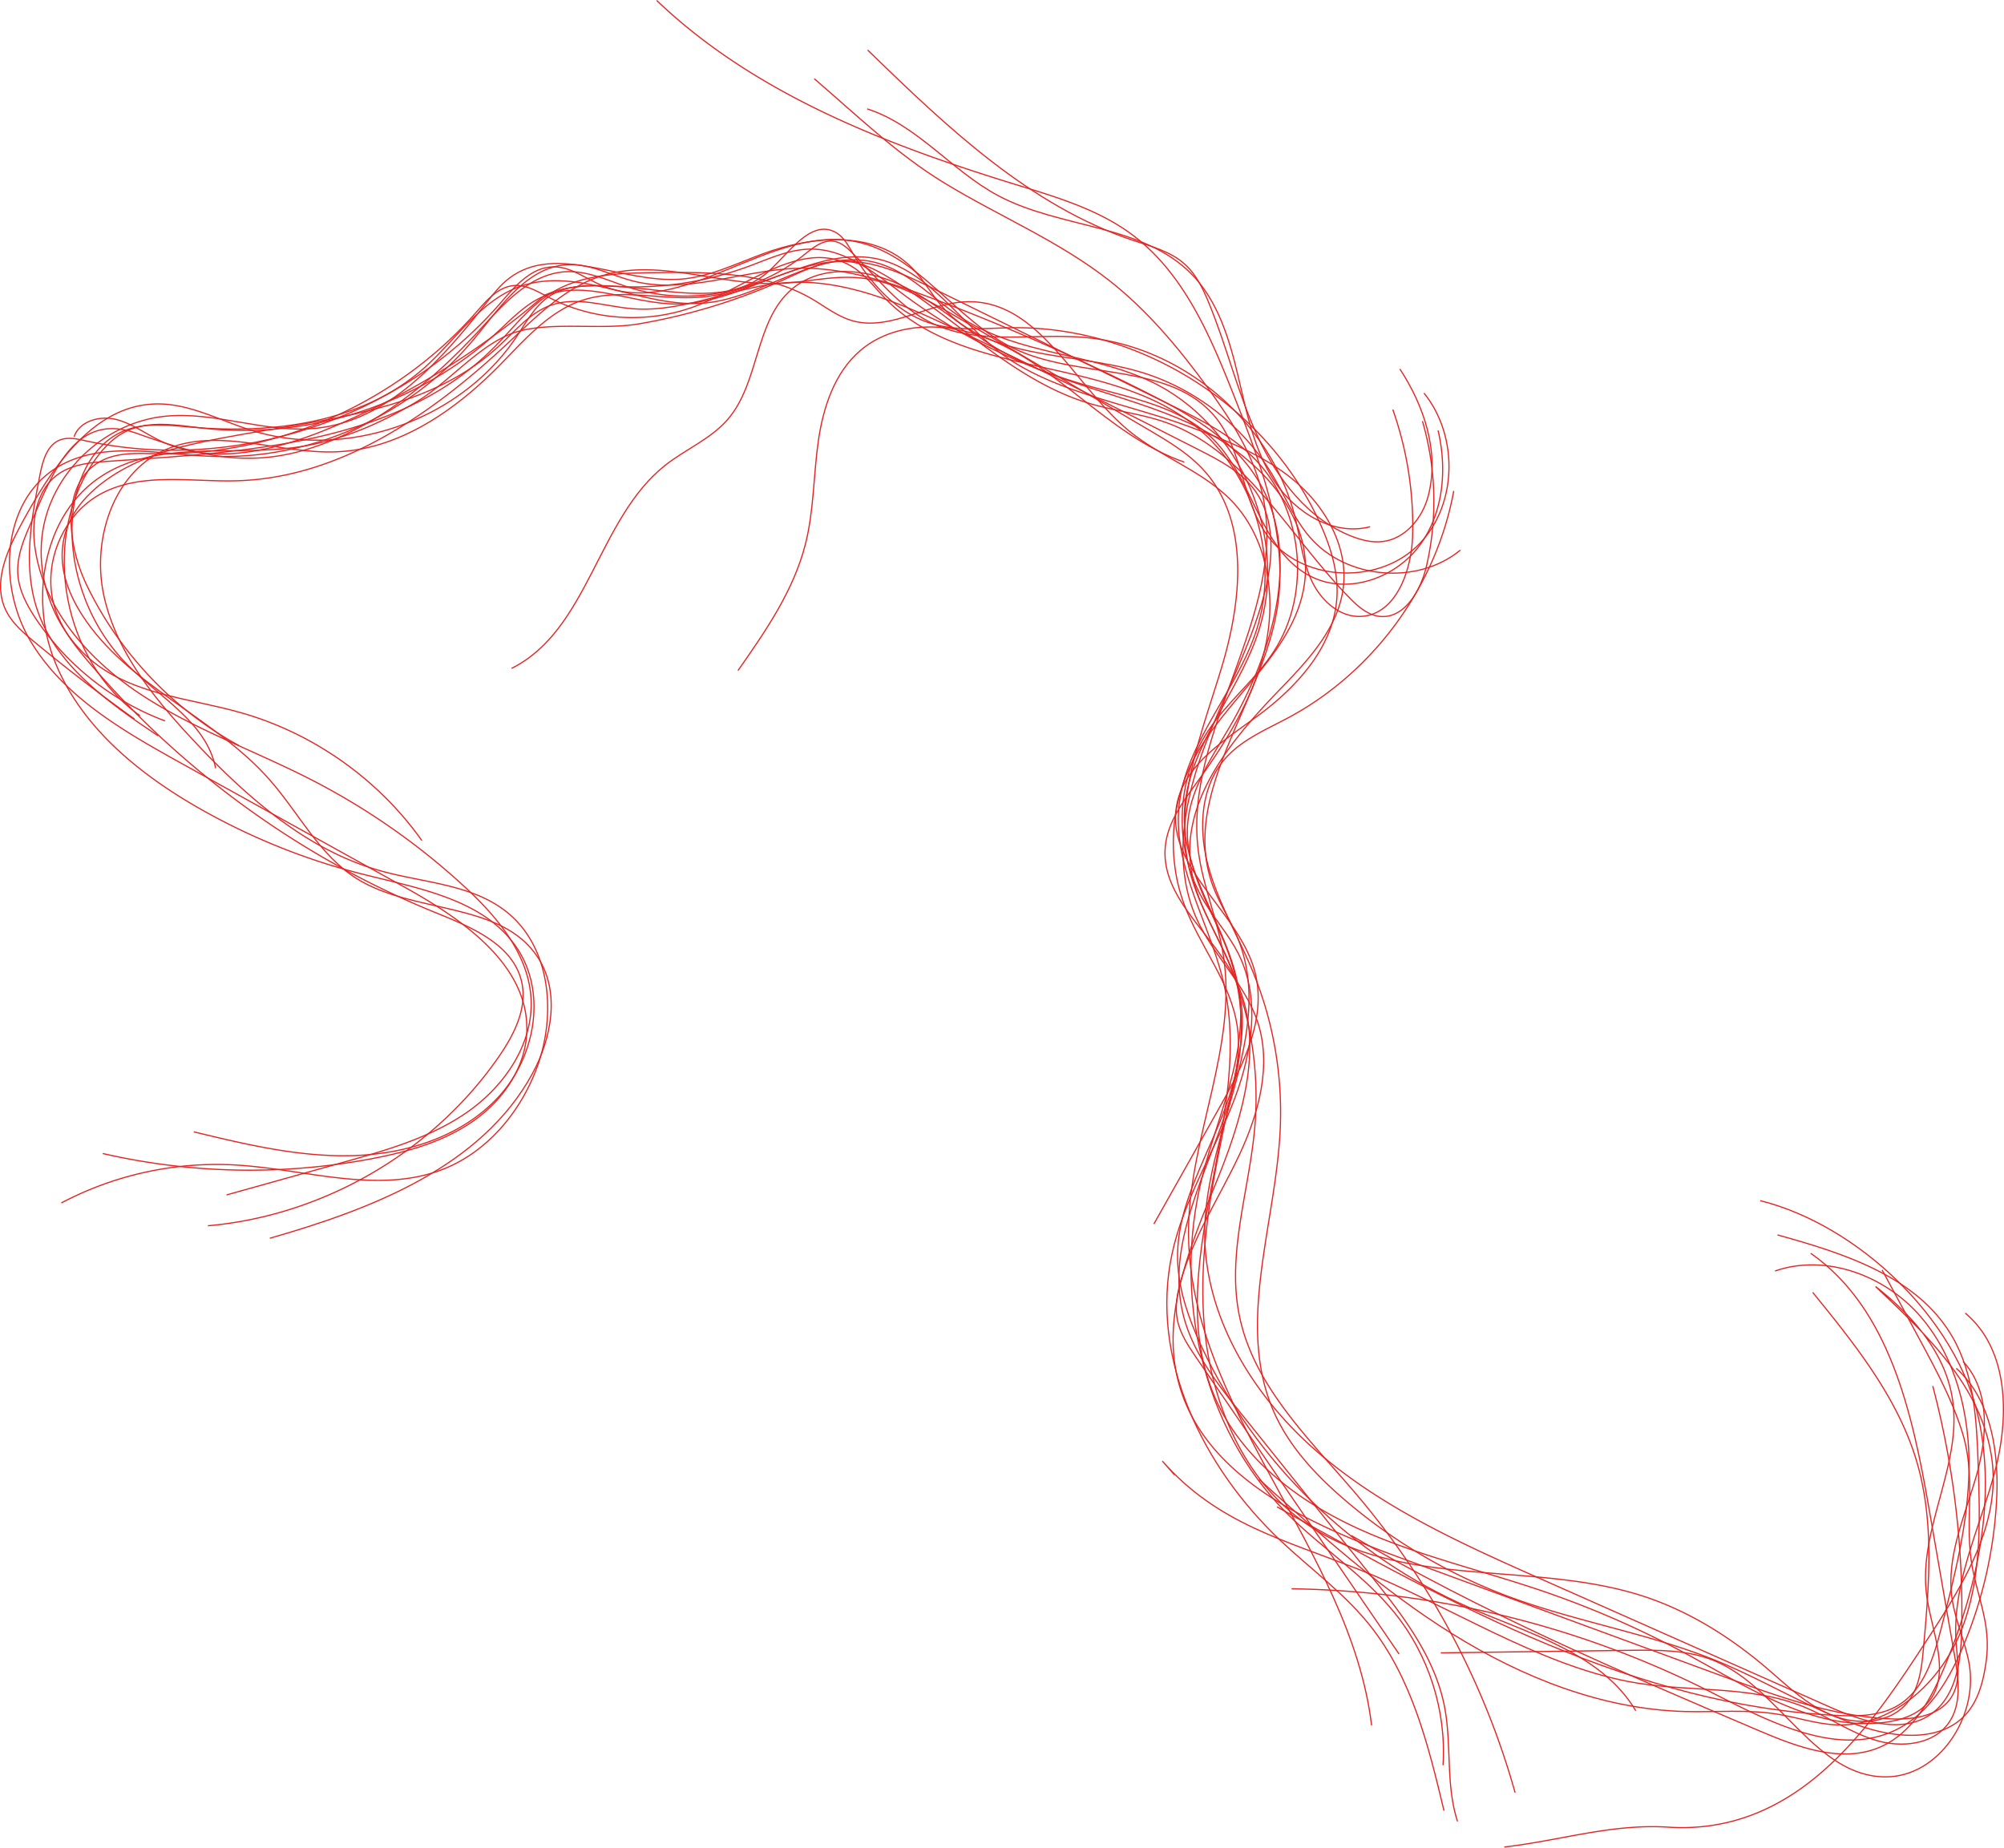 <svg xmlns="http://www.w3.org/2000/svg" viewBox="0 0 3013.79 2779.33"><defs><style>.cls-1{fill:none;stroke:#e32422;stroke-miterlimit:10;stroke-width:1.75px;}</style></defs><title>Asset 1</title><g id="Layer_2" data-name="Layer 2"><g id="Layer_1-2" data-name="Layer 1"><g id="Layer_2-2" data-name="Layer 2"><g id="Layer_1-2-2" data-name="Layer 1-2"><g id="rot"><path class="cls-1" d="M1942.33,2390A1442.92,1442.92,0,0,1,2574,2545.9c89.51,45.54,195.56,101.28,283.64,53,44.78-24.59,72.72-71.41,93-118.43a656.82,656.82,0,0,0,52.09-225c3.52-71-7.88-149.5-60.74-197.1"/><path class="cls-1" d="M2952.35,2048.08c41.89,45.17,36.28,116.36,18.87,175.53s-44.1,118.68-35.78,179.66c4.72,34.53,20.59,66.82,26.24,101.21,12.79,78.61-45.95,168.32-125.65,168.44-106,.12-159.66-133.89-257.55-174.6-40.06-16.65-84.86-16.31-128.25-15.75q-141.74,1.86-283.48,3.81"/><path class="cls-1" d="M1735.31,1841.19q48.94-86.86,97.87-173.81c35.35-62.74,71.87-133.64,54.51-203.55-22.81-91.66-133.5-157.29-118.43-250.52,10-61.46,70.61-98.69,120.76-135.35,60.33-44.12,116.41-105.48,120.57-180.07,2.21-38.44-9.86-76.36-25.79-111.42C1905,611,1716.27,490.92,1523.48,493c-40.6.42-82.12,5.65-121-5.76-52.74-15.54-92.53-59.6-120.34-106.94-6.88-11.7-13.78-24.39-25.77-30.91-36.41-19.75-68.66,29.61-99.14,57.62-85.71,78.81-231.37-9.48-338.08,37A1203.25,1203.25,0,0,1,501,642c-82.87,35.06-179.81,60.14-260.72,20.77-22.27-10.86-42.6-26.25-66.6-32s-54.37,2.83-62.21,26.25"/><path class="cls-1" d="M2162.7,647.43c13.9,58.8,8,124.93-28.07,173.44s-105.9,73.42-160.5,47.55c-77.57-36.83-88-144.23-147.82-205.87-48.44-50-122.07-63.05-189.07-81.93a855.24,855.24,0,0,1-277-136.5c-42.69-31.75-87.27-69.38-140.47-69.37-32.6,0-63.18,14.56-93.78,25.83a501.26,501.26,0,0,1-192,30.7c-36.82-1.35-76.8-5.93-107.6,14.24-21.78,14.33-34.52,38.43-49,60.15C693.17,632.57,520.67,693.09,375.68,646.6c-47.14-15.08-92.82-40.39-142.35-38.93-94,2.83-155.46,96.28-200.2,178.86-21.65,40-43.87,87.68-25.34,129.3,9.11,20.36,26.74,35.5,43.86,49.73q73.23,60.55,150.48,116"/><path class="cls-1" d="M2094.61,616a526.54,526.54,0,0,1,29.79,189.66c-1.53,53.63-25.67,120.5-79.26,121.62-31.8.68-59-24.81-72.48-53.6s-16.83-61.15-24.2-92c-34.73-146.49-170.92-262.93-321-274.35-76-5.85-156.9,11.89-225.54-21.07-48.36-23.16-82.14-67.76-120.12-105.68-7.82-7.93-16.64-15.85-27.57-17.59-17.14-2.74-32.25,10.2-45.82,21-71.5,57.39-172.16,76.42-259.79,49.16-32.16-10-63.8-26.13-97.48-24.42-53.27,2.71-93.08,47.72-129.24,87-71,77.29-155,146.57-254.91,178.5-96.64,30.85-170.77,10-261.27-22.32C111.6,618.14,79.51,711.34,44,792.58c-9.95,22.86-19,47.17-17.1,72.06,1.86,23.87,13.59,45.8,26.8,65.77a405,405,0,0,0,194.57,154.06"/><path class="cls-1" d="M1893.47,2225.31c92.28,83.19,185.26,166.9,290.77,232.6s225.25,113.19,349.51,116.7c46.72,1.29,93.85-3.53,139.88,4.08,29.47,4.85,58.13,14.72,88,16,83.66,3.43,157-64,187.86-141.87s28.4-164.26,25.53-247.91c-2.32-67.17-5.49-137.54-39.73-195.42-52.66-89.31-162.2-124.14-262.14-151.83"/><path class="cls-1" d="M2647.2,1806.14c147.08,36.76,295.94,178.11,328.21,326.65,26.78,123.24-1.48,252.7-49,369.64-20.63,50.72-48.72,104.05-99.1,125.72-57.63,24.88-123.51.18-181.29-24.4-208.87-89-418.46-178.31-613.94-294"/><path class="cls-1" d="M1766.36,2218.74c-6.06-6.95-12.21-13.89-18.31-20.84,82.75,94.45,184.06,118.71,296.82,163.51,131.91,52.4,264.58,141.09,404.4,168.17,87.26,16.87,180.69,4.36,263.1,37.9,37,15,70.4,38.93,108.68,50.45s86.06,6.79,109.32-25.77c20.27-28.41,15.18-67,9.15-101.45Q2920.29,2380,2901,2269.27c-24.87-142.84-59-300.84-177.86-383.93"/><path class="cls-1" d="M1920.4,2266.71c264.08,147.9,540.66,299.41,843,313.81,31,1.43,63.82,1,90.58-14.8,39.36-23.2,53.91-71.93,65.34-116.11,20.3-78.92,40.79-158.74,41.88-240.27s-19.33-166.13-72.28-228.13-142.47-96-219.48-69.27"/><path class="cls-1" d="M2171.59,2723.84c-23.5-98.56-48.65-200.68-112.16-279.73-38.23-47.52-88.18-83.86-132.62-125.59-117.49-110.43-198.2-274.72-164.19-432.36,16.71-77.86,59.36-147.22,89.25-221S1898,1504.94,1862,1433.89c-13.92-27.39-34.78-50.69-50.58-77-47-78-44.39-183,6.27-258.73,28.46-42.43,69.77-75.07,97.72-117.8,58.74-89.8,44-220.6-33.5-295-34.62-33.38-78.55-55-121.68-76.26l-354-173.73c-40.61-20-82.72-40.27-128-42.36-89.87-4.14-170.14,64-260.05,64.3-68,.23-138.49-38.1-201-11.35-26.73,11.41-47.3,33.32-68.7,53.15C631,607.65,465.22,662.08,306.22,644.19c-39.27-4.4-81.11-12.56-116.64,4.67-21.84,10.63-38.35,29.79-51.64,50.19-76.9,118.78-43,295.59,72.44,377.45"/><path class="cls-1" d="M2141.55,591.35c53.42,66.09,50.24,173.35-11.78,231.5s-175.15,51-224.5-18.19c-37.1-52-36.2-124.77-75.77-175-67.76-85.88-205-58.19-303.83-105-88.24-41.76-144.7-143.42-240.59-161.56-129.59-24.53-259.54,118.07-380.74,66-24.09-10.34-46.33-28.1-72.43-27.7-33.4.5-58,29.88-79.87,55.12C601.48,630.27,352.8,712.46,128.32,663c-12.65-2.81-26.29-5.9-38.32-1.12-19.28,7.69-25.73,31.23-29.72,51.45C47.19,779.91,34.36,850,55.14,914.61c27.61,85.76,107.58,142.18,182.54,192.25"/><path class="cls-1" d="M2170.15,2655.39c5.28-82-21.46-165.82-73.2-229.71-46.51-57.4-110.6-97.63-162.6-150.14-127.57-129-170.62-329.25-126.39-505.13,23.67-94,70.26-187.19,54.81-282.86-14.24-88-79.8-163.9-81.76-253-2.15-102,78.37-185.41,110.82-282.12,47.93-142.43-25.89-315.14-162-379-89.86-42.14-197.63-40.26-281.26-93.73-44.74-28.61-81.71-72.56-133.31-85.19-85.73-21-165.92,52.47-253.7,61.16C967.31,465.12,871,399.18,781.77,431c-59.68,21.31-96.2,80.07-143.56,122.27-92.46,82.42-226.51,100.05-349.89,89.33-33.65-2.89-68.82-7.45-100.24,4.89-52.69,20.71-77.55,82.59-79.59,139.23-2.91,78.45,28,157.69,83.26,213.45,48.86,49.26,119.35,87.29,132.48,155.41"/><path class="cls-1" d="M359.2,1121.52c-99.13-54.3-180.56-140.41-229.32-242.43C99.82,816.14,91.51,723.55,153.94,692.5c25.11-12.48,54.65-10.43,82.66-10,180.56,3.06,360.77-77,479.72-212.92,15.63-17.84,32.83-38,56.4-40,19.08-1.59,36.54,9.45,53.48,18.19,70.06,36.44,156.53,39.82,229.27,9,75.12-31.84,157.33-98.2,226.68-55.25,19.49,12,33.28,31.1,49.13,47.46,114.2,117.78,316.78,86.89,451.4,180.65,98.25,68.32,143.91,203.64,107.15,317.61-30.18,93.57-108.62,170.58-117,268.51-7.9,91.93,48.19,176.09,68.15,266.2,45.42,205.24-97.77,429.94-12.94,622.27,39.57,89.7,123.25,153.25,212.38,194.29s185.56,63,278.48,94.55A1417.9,1417.9,0,0,1,2541.75,2491c92.28,50.4,188.85,113.44,293.15,99.86,24.05-3.21,48.83-11.24,64.55-29.78,36-42.25,5.8-105.31-1.84-160.29-13.7-98.8,53.27-195.73,38.92-294.52-10.39-71.35-61.13-128.09-115.91-171,76.31,72.55,161.12,151,175.2,261.76,12.15,95.53-42.69,185.38-95.27,266-46.91,71.92-94.6,144.84-159.23,201.41-67.11,58.82-143.45,89.79-231.95,84.14-85.79-5.49-161.51,20-247.08,29.86"/><path class="cls-1" d="M92.24,1809.56a501.22,501.22,0,0,1,261.87-57.09c105.31,6.07,214.81,44.94,312.83,6.14,66-26.2,115.51-85.46,140.3-152.05,29.69-79.67,21.4-181-44.77-234.34-52.14-41.91-124.48-44.11-189-61.93-112.69-31.19-204.24-112.7-284.05-198.2-58.56-62.72-115.18-132.67-133.31-216.6S170.24,711,248.83,676.53c79.77-35,171.33,7,258.38,3.07,94-4.23,177.38-62.41,243.46-129.41,37.72-38.27,74.46-81.94,125.61-98.62,58.21-19,121.74,1.35,182.54-5.08,96.16-10.06,189.82-85.8,280.15-51.17,71.93,27.61,117.72,105.52,181.75,147,76.16,49.25,180,67.17,264.83,98.39,57.13,21,115.18,43.65,161.68,82.95s80.12,98.9,73,159.36c-7.26,61.82-53.42,110.83-96.74,155.49-72.17,74.64-148.08,166.67-132,269.24,11,70,63.65,128,74.62,198,6.54,41.6-2.32,83.94-11.3,125.1-25.43,116.5-52.54,234.72-44.43,353.62s57.13,241.26,155.51,308.64c143.41,98.23,339.76,54.24,505.1,107.93,67.95,22.07,129.84,60.74,184.35,107,31.1,26.43,60.86,56,98.64,71.71s86.51,13.79,113.25-17.12c19.26-22.29,22.79-53.75,25.44-83.1,8.39-93.14,16.53-188.87-9.46-278.69-28.08-97.09-93.33-178.3-157.12-256.74"/><path class="cls-1" d="M2196.25,827.54c-65,53.3-172,43.92-226.72-19.85-23.42-27.34-37-61.45-55.41-92.36C1869.77,640.2,1795.89,582.91,1712,558.69c-101-29.17-224.09-17.49-293.86-95.94-16.89-19-29-42.07-46.92-60.1C1315.05,346,1220.79,354.44,1146,382.28c-40.18,14.92-79.7,34.51-122.54,37.67-87.82,6.44-186.85-54.76-257.16-1.79-13.45,10.12-23.94,23.46-34.35,36.72-67.4,86-147.62,177.87-256.34,189.32-76.28,8.06-152.32-26.09-228.5-17.92-84.17,9-159.35,74.63-179.62,156.85s15.77,175.28,86.2,222.42c61.23,41.07,138.73,46.5,209.54,66.82,108.59,31,205.89,100,271.16,192"/><path class="cls-1" d="M987.53.63c147.25,140.71,343.93,216.59,538.57,276.54,61.6,19,125,37.41,176.58,75.92,79.3,59.1,119.19,156.1,155.4,248.17,39.43,100.22,79.55,206.42,62.86,312.78-22.51,143.85-146.47,279.56-97.58,416.63,10.34,28.85,27.83,54.69,39.07,83.12,54,137-46.49,285-50.53,432.22-3.62,130.47,71.16,253.25,169.87,338.51s220,139.47,339.36,192.36Q2535,2471.74,2749,2566.59c49.54,22,110.06,43.13,154.5,12.25,38.6-26.79,45.68-80.41,46.67-127.42A1330.83,1330.83,0,0,0,2906.67,2085"/><path class="cls-1" d="M154.48,1735.2a985.35,985.35,0,0,0,406.16,7.52c53.25-10.21,106.78-25.42,151.26-56.51s78.78-80.51,80.36-134.71c3-100-96.57-168.55-184.12-217.12L272.48,1148.07c-85.83-47.6-175.42-98.85-226.1-182.88S2.06,754.24,85.8,703.16c66.79-40.72,151.71-20.11,229.86-16.8,150.31,6.51,302-61.1,397.75-177.07,39.68-48,79.95-109.33,142.22-111.18,33.39-1,64.15,16.43,96.58,24.64,80.82,20.58,164.37-16.8,247.74-19.07,70.48-2,139.14,21.28,205.13,46.28a3301.8,3301.8,0,0,1,319.38,140.76C1785,621.31,1847,655.86,1885.22,712c77,113,30.79,268.46-38.83,386.36-26.81,45.41-57.51,91.58-60.51,144.24-3.87,68.17,39.47,128.82,62.15,193.18a331.85,331.85,0,0,1,15.66,154.58c-18.28,132.7-116.59,257.6-84.21,387.63,14.06,56.59,51.49,104,88,149.58l191.67,239.36c48.32,60.38,98.3,124,113.16,200,11.17,57.13,1.59,117.59,19.64,172.92"/><path class="cls-1" d="M2955.49,1975.33c66.55,55.59,66.52,158.31,43.59,242S2936,2382.85,2941.7,2469.4c1.83,28.17,8.1,58.68-6.54,82.81-17.66,29.16-57.37,34.88-91.4,33.5-87.77-3.77-171.84-34.39-254.21-64.64Q2348,2432.33,2106.4,2343.5c-140.1-51.48-299.1-123.16-335-267.93-25.25-101.93,21-206.19,60.32-303.65s72.14-211,23.32-304c-34.89-66.39-109.6-119.84-102.55-194.48,3.45-36.35,26.58-67.41,47.93-97,45.15-62.59,86.74-129.93,102.89-205.29s3.05-160.66-50.1-216.67c-43.29-45.62-106.72-66.38-155.33-106.35-82-67.46-134.07-194.28-240.28-194.27-60.1,0-118.13,45.1-175.88,28.55-22.4-6.46-41.13-21.38-61.21-33.07-69.42-40.25-154.13-40.26-234.36-39.24-53.7.71-110.38,2.17-156.26,30.18-33.89,20.62-58.09,53.38-86,81.52-145.48,147-374.54,158.11-581,172.14-26.58,1.8-54.64,4.33-76.21,20.06C55.45,736.75,47.52,780.58,52,818.91c11,94.75,80.53,173.5,160.15,225.9s170.75,84.42,255.58,127.93A1040.29,1040.29,0,0,1,697.1,1332.47c49.71,45.65,97.56,101.83,101.5,169.28,3.93,67.85-39.3,131.51-95,170.57s-122.49,58-188,76.27L340.69,1797.5"/><path class="cls-1" d="M291.44,1702.61c78.6,19,158.34,38.09,239.18,35.77s164.28-28.8,219.08-88.25,72.84-155.83,28.21-223.26c-48.82-73.76-147.59-90.26-233.33-112.06A984.39,984.39,0,0,1,294.8,1213.2c-90.1-52.14-175.09-123-213.07-220s-14.89-223,73.18-278.35c83.61-52.58,191.88-28.63,289.79-41.91,65.87-8.9,127.57-35.55,184-69.91C676.4,573.92,724.13,515,777.19,499.18c53.26-15.91,126.69-2.23,183.64-12a902.82,902.82,0,0,0,220.3-67.56c30.1-13.66,61.36-29.33,94.31-26.13,22.54,2.16,43.21,13,62.48,24.75,101.85,62,187.18,155.17,301.51,188.94,38.18,11.32,78.44,15.41,115.85,29,120.78,43.94,184.64,172.31,274.84,263.75,12.19,12.41,26.28,24.77,43.52,27.14,38,5.12,63.12-38.56,71.75-76a432.81,432.81,0,0,0-6.21-217.63"/><path class="cls-1" d="M1304.87,75.31c118.87,115.51,243.3,234.42,400.55,286.75,26.74,8.89,55.06,16.26,76,35.05,17.24,15.34,27.57,36.76,36.38,58.15,27.1,65.69,43.47,135.62,73.15,200.31S1967.22,781.42,2033.52,807c14.59,5.68,30.35,9.54,46.07,7.59,33.84-4.12,59.47-35.11,68.17-68,17.59-66.48-6.27-136.22-42.52-191.57"/><path class="cls-1" d="M1109.87,1008.68c41.6-59.44,83.94-120.6,101.61-191,12.56-50,11.85-102.39,19.07-153.4s24.32-103.93,63.62-137.28c46.8-39.71,116.36-43,174.66-23.76s108.09,57.56,156.47,95.43,97.78,76.52,155.79,96.54"/><path class="cls-1" d="M769.29,1005.47C885.43,947.69,898.78,780,1000.67,699.71c30.64-24.07,68.4-39.45,93.87-68.93,48.16-55.84,40.35-148.53,96.63-196.09,44-37.17,111.34-30.89,163.32-5.88s94.81,65.47,144.17,95.12c88.72,53.22,194.62,69.54,288.84,112.21s183.79,129.12,175.36,232.26c-8.94,109.15-119,179.06-169,276.4-33.9,66-38.78,146.41-12.91,215.92,23.36,62.86,70.19,117.25,79.8,183.6,17.09,118-87.83,222.66-89.81,341.81-.86,48.82,16,96.27,36.54,140.56,80.64,172.79,225.92,314.5,400.6,390.85,92.22,40.3,200.38,69.46,251.9,155.88"/><path class="cls-1" d="M1304.24,163.83c75.28,24.16,127,93.18,196.81,130.42,93.27,49.89,217.07,42.61,291.05,118.19,39.52,40.4,56.59,97.35,69.63,152.39s24,112.25,55.23,159.52,88.86,82.36,143.56,68"/><path class="cls-1" d="M405.78,1862.69c153.55-43.94,318.3-107.35,394.83-247.5,29.38-54,41.82-123.65,8.23-175.08-55.29-84.67-186.81-64.76-272.44-118.47-55.94-35.16-86.7-98.24-130.31-147.94C323,1078.76,191.51,1031.16,123.39,925c-18.75-29.22-32.07-63.22-29.69-97.74C99.5,742.45,191.45,692.38,274,671.89c163.7-40.7,351.9-36.06,475.69-150.76,25.15-23.28,48-51.84,80.66-62.63,38.81-12.89,80.55,2.78,121.31,5.93,78,6.11,152.51-33.73,230.53-39.21,86.32-6.11,169.47,29.93,247.75,66.74,125.82,59,249.59,122,373.46,184.94,30.54,15.54,62.19,32,82.72,59.45,32.57,43.71,29.09,104.47,15.29,157.18-21.74,83-64.69,158.91-93.67,239.66s-43.27,173-7.18,250.94c24.71,53.53,71.17,95.73,90.21,151.45,22.4,65.8,2.6,138.47-26.84,201.43s-68.66,121.86-87.84,188.56c-5.51,19.19-9.4,39.54-5.6,59.19,4,21.35,16.61,39.85,28.78,57.75q152.35,222.85,304.72,445.62"/><path class="cls-1" d="M2830.49,1910.42q28.09,51.92,56.09,103.86c24.4,45.24,49,90.86,64.34,139.94,20,64.11,5.93,120.52,12.39,183.64,5.87,57.12,32.12,99.52,23.65,161.16-4,29-11.4,59.28-31.38,80.79-36.7,39.47-100.47,35-151.73,18.61-76.38-24.44-145.06-68.1-219.23-98.78-101.37-42-211.32-59.2-314.22-97.33a819.61,819.61,0,0,1-248.65-146.53c-42.32-36.36-81.6-78.17-104.67-129-59.92-132.11,1.78-284.26,8.27-429.18a557.48,557.48,0,0,0-41.21-236c-21.71-52.81-51.57-102.33-66.7-157.31s-12.81-119.22,24.44-162.39c25.45-29.49,63.13-44.67,97.35-63.19,127.57-68.95,221-197.59,247-340.19"/><path class="cls-1" d="M1224.55,118.43c62.93,54,124.14,113.33,195.91,157,82.07,50,172,87.09,248.07,146.82,56.89,44.74,103.9,100.93,146.54,159.39,36.77,50.45,71.49,104.42,84.32,165.53,37.53,179-120.76,352-97.19,533.44,6.81,52.8,29,102.57,37.37,155.15,22,136.58-49.38,271.19-52.08,409.48-5.21,269.06,243,483.16,275.24,750.2"/><path class="cls-1" d="M312.59,1843.91c173.69-15.14,338.65-111.06,437.68-254.48,23-33.2,43.3-73.17,34.19-112.64-12.75-55.51-74.45-81.68-127.18-103A1360.54,1360.54,0,0,1,134,996.63c-19.45-22.83-38.41-46.82-49-74.76-24.9-65.63,6.36-147.51,68.57-180,61.22-31.83,134.86-16.55,203.74-18.7,156.24-4.78,294.38-101.69,408.37-208.73,42.2-39.64,85-82.7,140.39-99.84,85.31-26.3,176.35,15.32,265.52,11.87,38.08-1.48,75.83-11.25,114-9,57.16,3.34,108.82,33.15,158.16,62.11Q1585,562.8,1726.52,646c30,17.65,60.55,35.69,83.95,61.53,69.88,77.15,56.6,197.36,26.52,297.13s-72.92,203.23-48,304.37c11.72,47.43,37.58,89.94,57.05,134.75a522,522,0,0,1,41.12,250.66c-8.05,95.07-42.21,190.26-23.5,283.79,21.64,108.08,108,188.88,179.08,273.11a1188.72,1188.72,0,0,1,235.8,445.27"/></g></g></g></g></g></svg>